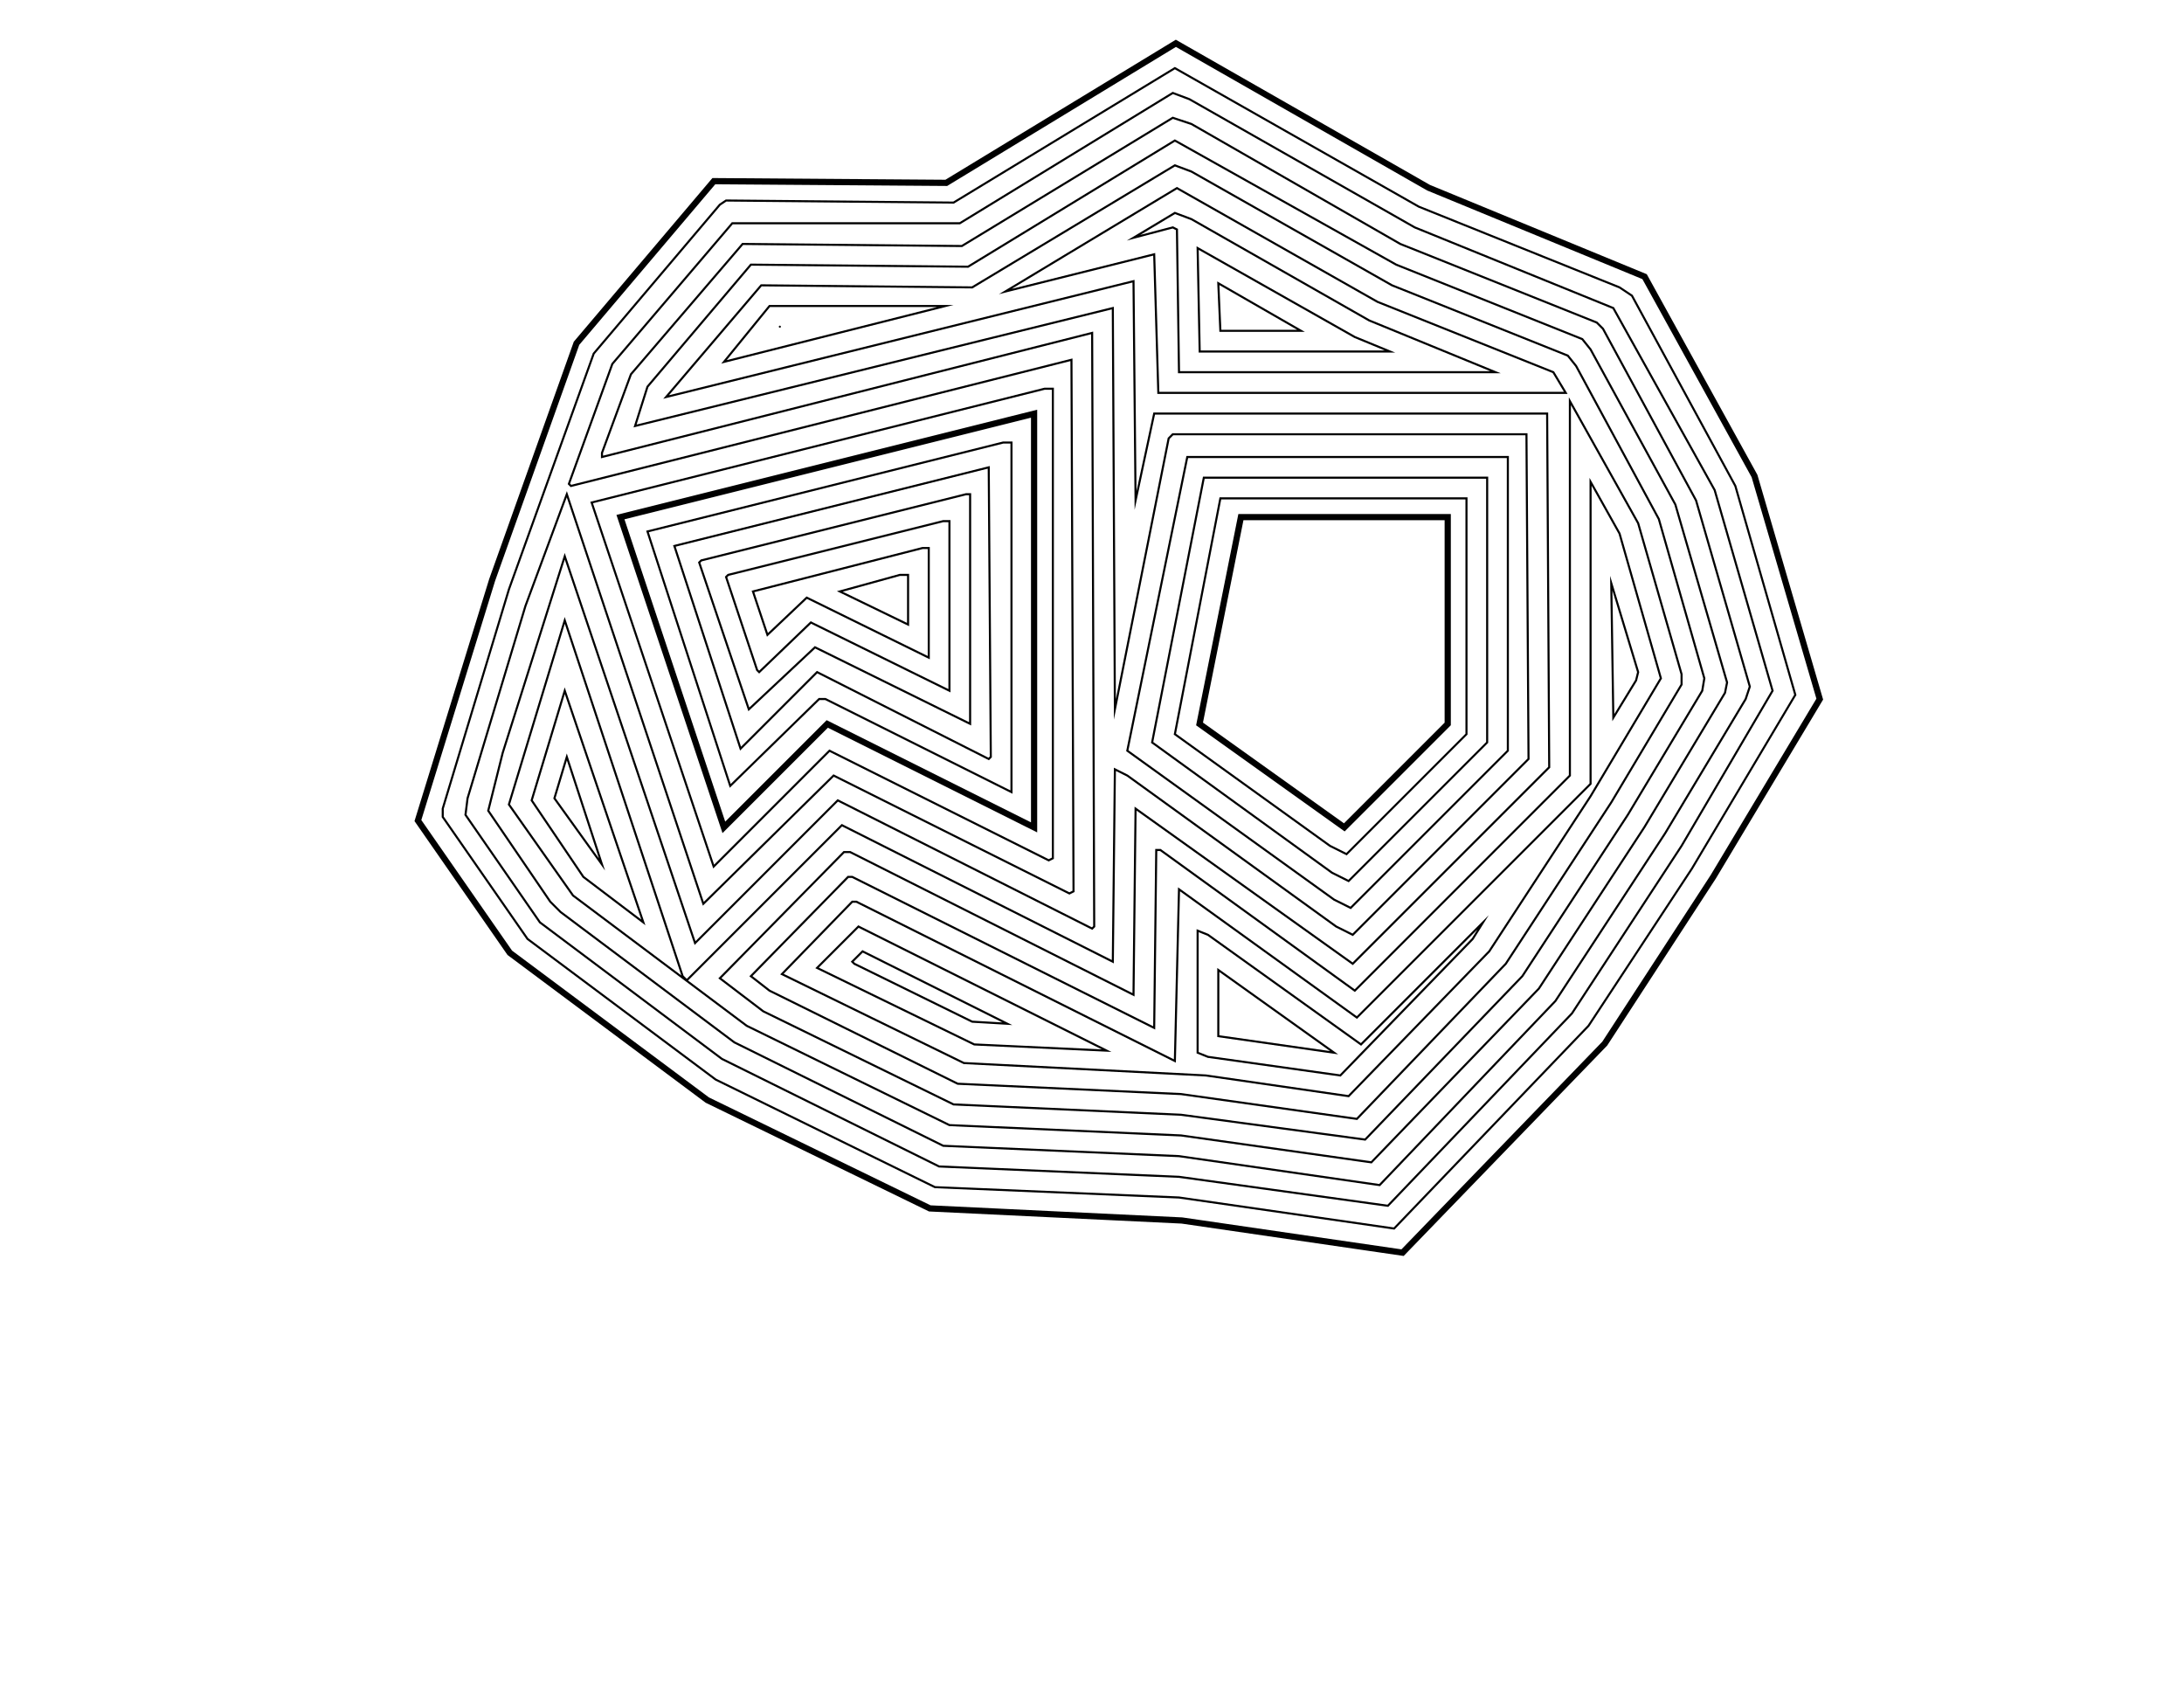 <?xml version="1.0"?>
<!DOCTYPE svg PUBLIC '-//W3C//DTD SVG 1.0//EN'
          'http://www.w3.org/TR/2001/REC-SVG-20010904/DTD/svg10.dtd'>
<svg xmlns:xlink="http://www.w3.org/1999/xlink" style="fill-opacity:1; color-rendering:auto; color-interpolation:auto; text-rendering:auto; stroke:black; stroke-linecap:square; stroke-miterlimit:10; shape-rendering:auto; stroke-opacity:1; fill:black; stroke-dasharray:none; font-weight:normal; stroke-width:1; font-family:'Dialog'; font-style:normal; stroke-linejoin:miter; font-size:12px; stroke-dashoffset:0; image-rendering:auto;" width="1056" height="816" xmlns="http://www.w3.org/2000/svg"
><!--Generated by the Batik Graphics2D SVG Generator--><defs id="genericDefs"
  /><g
  ><g style="stroke-linecap:round; stroke-width:3;"
    ><path style="fill:none;" d="M300 250 L500 200 L500 400 L400 350 L350 400 L300 250 Z"
    /></g
    ><g style="stroke-linecap:round; stroke-width:3;"
    ><path style="fill:none;" d="M600 250 L580 350 L650 400 L700 350 L700 250 L600 250 Z"
      /><path style="fill:none;" d="M879.884 338 L828.385 423.904 L775.934 504.526 L678.165 605.607 L571.48 590.058 L449.572 584.209 L341.988 531.836 L246.495 460.644 L202.069 396.711 L237.956 280.401 L278.76 165.959 L345.157 87.584 L457.549 88.403 L568.551 20.941 L690.747 90.75 L795.186 133.754 L848.334 230.124 L879.884 338 Z"
      /><path d="M568.069 32.941 L461.069 97.941 L351.069 96.941 L348.069 98.941 L287.069 170.941 L246.069 284.941 L214.069 390.941 L214.069 394.941 L255.069 453.941 L346.069 521.941 L452.069 573.941 L570.069 578.941 L674.069 593.941 L768.069 495.941 L818.069 419.941 L868.069 335.941 L839.069 234.941 L789.069 142.941 L783.069 138.941 L686.069 99.941 L568.069 32.941 Z" style="fill:none; stroke-width:1;"
      /><path d="M505.069 187.941 L509.069 187.941 L509.069 414.941 L507.069 415.941 L401.069 362.941 L345.069 418.941 L286.069 242.941 L505.069 187.941 Z" style="fill:none; stroke-width:1;"
      /><path d="M485.069 213.941 L313.069 256.941 L353.069 379.941 L396.069 337.941 L399.069 337.941 L489.069 382.941 L489.069 213.941 L485.069 213.941 Z" style="fill:none; stroke-width:1;"
      /><path d="M590.069 240.941 L709.069 240.941 L709.069 354.941 L651.069 412.941 L643.069 408.941 L568.069 354.941 L590.069 240.941 Z" style="fill:none; stroke-width:1;"
      /><path d="M567.069 44.941 L464.069 107.941 L354.069 107.941 L296.069 175.941 L275.069 233.941 L276.069 234.941 L518.069 173.941 L519.069 430.941 L517.069 431.941 L403.069 374.941 L340.069 436.941 L274.069 238.941 L254.069 292.941 L226.069 385.941 L225.069 393.941 L261.069 445.941 L349.069 511.941 L454.069 563.941 L570.069 568.941 L671.069 582.941 L760.069 489.941 L813.069 408.941 L857.069 333.941 L829.069 236.941 L780.069 148.941 L684.069 109.941 L575.069 47.941 L567.069 44.941 Z" style="fill:none; stroke-width:1;"
      /><path d="M478.069 225.941 L326.069 263.941 L358.069 361.941 L395.069 324.941 L478.069 366.941 L479.069 365.941 L478.069 225.941 Z" style="fill:none; stroke-width:1;"
      /><path d="M582.069 230.941 L719.069 230.941 L719.069 358.941 L652.069 425.941 L644.069 421.941 L557.069 358.941 L582.069 230.941 Z" style="fill:none; stroke-width:1;"
      /><path d="M567.069 56.941 L465.069 118.941 L359.069 117.941 L305.069 180.941 L291.069 218.941 L291.069 220.941 L528.069 160.941 L529.069 447.941 L528.069 448.941 L405.069 386.941 L336.069 455.941 L273.069 268.941 L243.069 363.941 L236.069 391.941 L266.069 435.941 L271.069 440.941 L355.069 503.941 L456.069 553.941 L570.069 558.941 L667.069 572.941 L752.069 483.941 L805.069 402.941 L844.069 337.941 L846.069 331.941 L820.069 241.941 L775.069 158.941 L772.069 155.941 L677.069 117.941 L576.069 59.941 L567.069 56.941 Z" style="fill:none; stroke-width:1;"
      /><path d="M574.069 220.941 L729.069 220.941 L729.069 362.941 L653.069 438.941 L645.069 434.941 L545.069 362.941 L574.069 220.941 Z" style="fill:none; stroke-width:1;"
      /><path d="M467.069 238.941 L339.069 270.941 L338.069 271.941 L362.069 342.941 L394.069 312.941 L469.069 349.941 L469.069 238.941 L467.069 238.941 Z" style="fill:none; stroke-width:1;"
      /><path d="M568.069 67.941 L468.069 128.941 L363.069 127.941 L313.069 186.941 L307.069 205.941 L538.069 148.941 L539.069 342.941 L565.069 211.941 L567.069 209.941 L738.069 209.941 L739.069 366.941 L654.069 451.941 L646.069 447.941 L545.069 374.941 L539.069 371.941 L538.069 464.941 L407.069 398.941 L332.069 473.941 L330.069 471.941 L273.069 299.941 L246.069 388.941 L277.069 432.941 L361.069 495.941 L459.069 543.941 L571.069 548.941 L663.069 561.941 L744.069 477.941 L795.069 399.941 L834.069 334.941 L835.069 329.941 L810.069 243.941 L769.069 168.941 L765.069 163.941 L675.069 127.941 L568.069 67.941 Z" style="fill:none; stroke-width:1;"
      /><path d="M456.069 251.941 L352.069 277.941 L351.069 278.941 L366.069 323.941 L367.069 324.941 L392.069 300.941 L459.069 333.941 L459.069 251.941 L456.069 251.941 Z" style="fill:none; stroke-width:1;"
      /><path d="M568.069 79.941 L470.069 138.941 L368.069 137.941 L322.069 191.941 L548.069 135.941 L549.069 241.941 L558.069 199.941 L748.069 199.941 L749.069 370.941 L654.069 465.941 L549.069 390.941 L548.069 480.941 L411.069 411.941 L408.069 411.941 L348.069 472.941 L369.069 488.941 L461.069 533.941 L571.069 538.941 L660.069 550.941 L736.069 471.941 L787.069 393.941 L823.069 333.941 L824.069 327.941 L802.069 250.941 L762.069 176.941 L758.069 171.941 L673.069 137.941 L576.069 82.941 L568.069 79.941 Z" style="fill:none; stroke-width:1;"
      /><path d="M446.069 264.941 L364.069 285.941 L371.069 306.941 L390.069 288.941 L449.069 317.941 L449.069 264.941 L446.069 264.941 Z" style="fill:none; stroke-width:1;"
      /><path d="M273.069 333.941 L257.069 386.941 L282.069 423.941 L311.069 445.941 L273.069 333.941 Z" style="fill:none; stroke-width:1;"
      /><path d="M569.069 90.941 L486.069 140.941 L558.069 122.941 L560.069 189.941 L757.069 189.941 L751.069 179.941 L666.069 145.941 L569.069 90.941 Z" style="fill:none; stroke-width:1;"
      /><path d="M372.069 147.941 L350.069 174.941 L457.069 147.941 L372.069 147.941 Z" style="fill:none; stroke-width:1;"
      /><path d="M759.069 193.941 L759.069 374.941 L655.069 478.941 L561.069 410.941 L559.069 410.941 L558.069 496.941 L412.069 423.941 L410.069 423.941 L363.069 471.941 L372.069 478.941 L463.069 523.941 L571.069 528.941 L656.069 540.941 L728.069 465.941 L779.069 387.941 L813.069 330.941 L813.069 325.941 L792.069 252.941 L759.069 193.941 Z" style="fill:none; stroke-width:1;"
      /><path d="M435.069 277.941 L406.069 285.941 L439.069 301.941 L439.069 277.941 L435.069 277.941 Z" style="fill:none; stroke-width:1;"
      /><path d="M274.069 365.941 L268.069 385.941 L291.069 417.941 L274.069 365.941 Z" style="fill:none; stroke-width:1;"
      /><path d="M568.069 102.941 L548.069 114.941 L567.069 109.941 L569.069 110.941 L570.069 179.941 L723.069 179.941 L662.069 154.941 L576.069 105.941 L568.069 102.941 Z" style="fill:none; stroke-width:1;"
      /><path d="M377.069 157.941 L377.069 157.941 Z" style="fill:none; stroke-width:1;"
      /><path d="M769.069 232.941 L769.069 378.941 L656.069 491.941 L570.069 429.941 L568.069 512.941 L414.069 435.941 L412.069 435.941 L378.069 470.941 L466.069 513.941 L583.069 519.941 L652.069 529.941 L720.069 459.941 L769.069 384.941 L803.069 327.941 L783.069 257.941 L769.069 232.941 Z" style="fill:none; stroke-width:1;"
      /><path d="M579.069 119.941 L580.069 169.941 L672.069 169.941 L655.069 162.941 L579.069 119.941 Z" style="fill:none; stroke-width:1;"
      /><path d="M779.069 281.941 L780.069 346.941 L791.069 328.941 L792.069 324.941 L779.069 281.941 Z" style="fill:none; stroke-width:1;"
      /><path d="M717.069 445.941 L658.069 504.941 L584.069 451.941 L579.069 449.941 L579.069 508.941 L584.069 510.941 L648.069 519.941 L712.069 453.941 L717.069 445.941 Z" style="fill:none; stroke-width:1;"
      /><path d="M415.069 447.941 L395.069 467.941 L471.069 504.941 L535.069 507.941 L415.069 447.941 Z" style="fill:none; stroke-width:1;"
      /><path d="M589.069 136.941 L590.069 159.941 L629.069 159.941 L589.069 136.941 Z" style="fill:none; stroke-width:1;"
      /><path d="M417.069 459.941 L412.069 464.941 L413.069 465.941 L470.069 493.941 L487.069 494.941 L417.069 459.941 Z" style="fill:none; stroke-width:1;"
      /><path d="M589.069 468.941 L589.069 500.941 L645.069 508.941 L589.069 468.941 Z" style="fill:none; stroke-width:1;"
    /></g
  ></g
></svg
>
